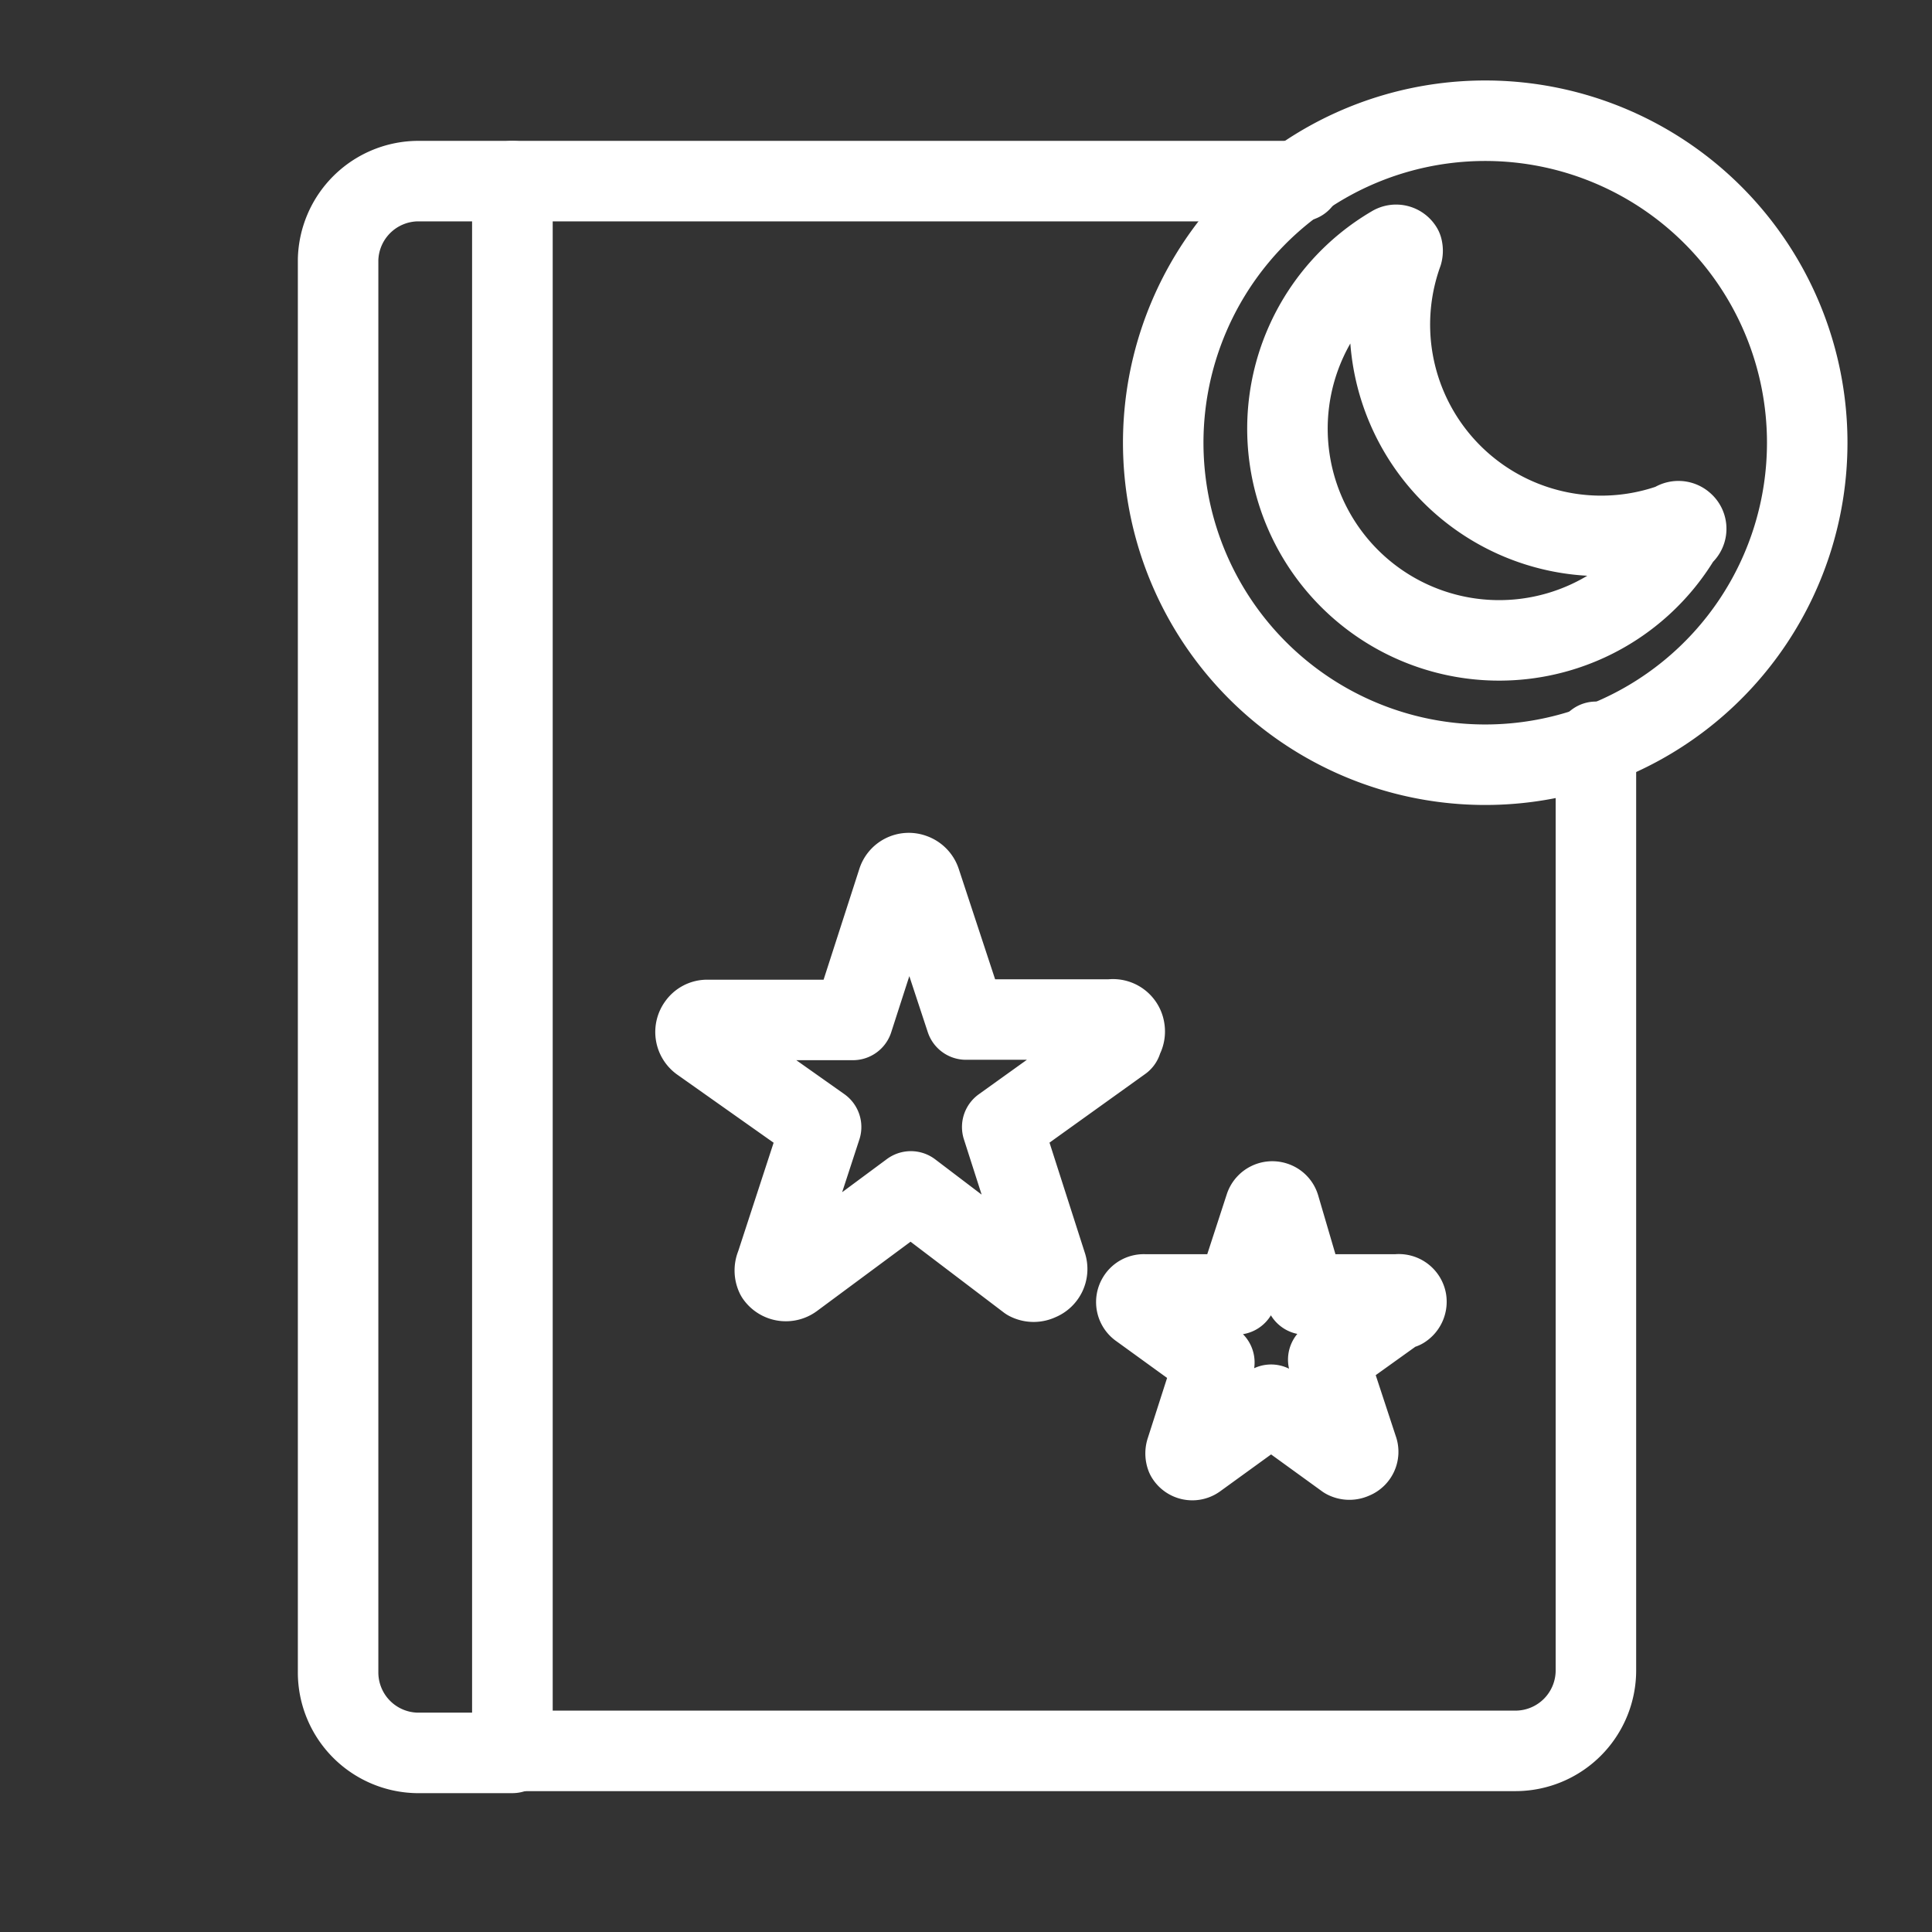 <svg id="Layer_2" data-name="Layer 2" xmlns="http://www.w3.org/2000/svg" viewBox="0 0 48 48"><rect x="0" y="0" width="48" height="48" fill="#333333" stroke="none"/><defs><style>.cls-1{stroke-width:2px;fill:none;stroke:#fff;stroke-linecap:round;stroke-linejoin:round;}</style></defs><path class="cls-1" d="M37,3a8,8,0,1,0,7.9,8A8,8,0,0,0,37,3Zm4.79,10.3a5.26,5.26,0,1,1-7.2-7.19.18.18,0,0,1,.25.06.24.24,0,0,1,0,.12A5.25,5.25,0,0,0,41.57,13a.19.19,0,0,1,.26,0A.18.18,0,0,1,41.79,13.3Z"/><path class="cls-1" d="M27.87,25.87,24.9,28,26,31.43a.3.3,0,0,1-.18.38.31.31,0,0,1-.28,0L22.63,29.6,19.7,31.77a.3.3,0,0,1-.42-.07.32.32,0,0,1,0-.27L20.4,28l-3-2.12a.3.3,0,0,1-.06-.42.28.28,0,0,1,.23-.12h3.62l1.11-3.44a.29.29,0,0,1,.38-.19.3.3,0,0,1,.19.19L24,25.33H27.6a.29.29,0,0,1,.34.25.3.3,0,0,1-.12.29Zm7,6.57L33,33.78,33.73,36a.18.18,0,0,1-.11.24.21.21,0,0,1-.19,0l-1.85-1.34-1.85,1.34a.18.18,0,0,1-.26-.05.23.23,0,0,1,0-.16l.7-2.18-1.85-1.34a.19.19,0,0,1-.06-.26.18.18,0,0,1,.17-.09h2.29l.71-2.18a.19.19,0,0,1,.24-.12.18.18,0,0,1,.12.12l.64,2.18h2.29a.19.19,0,0,1,.22.15.2.2,0,0,1-.09.2Z"/><path class="cls-1" d="M8.4,6.45v35.1a2,2,0,0,0,1.95,2h2.38V4.5H10.35A2,2,0,0,0,8.4,6.45Z"/><path class="cls-1" d="M32.32,4.5H12.73v39H37.65a2,2,0,0,0,2-2V18.43"/></svg>
